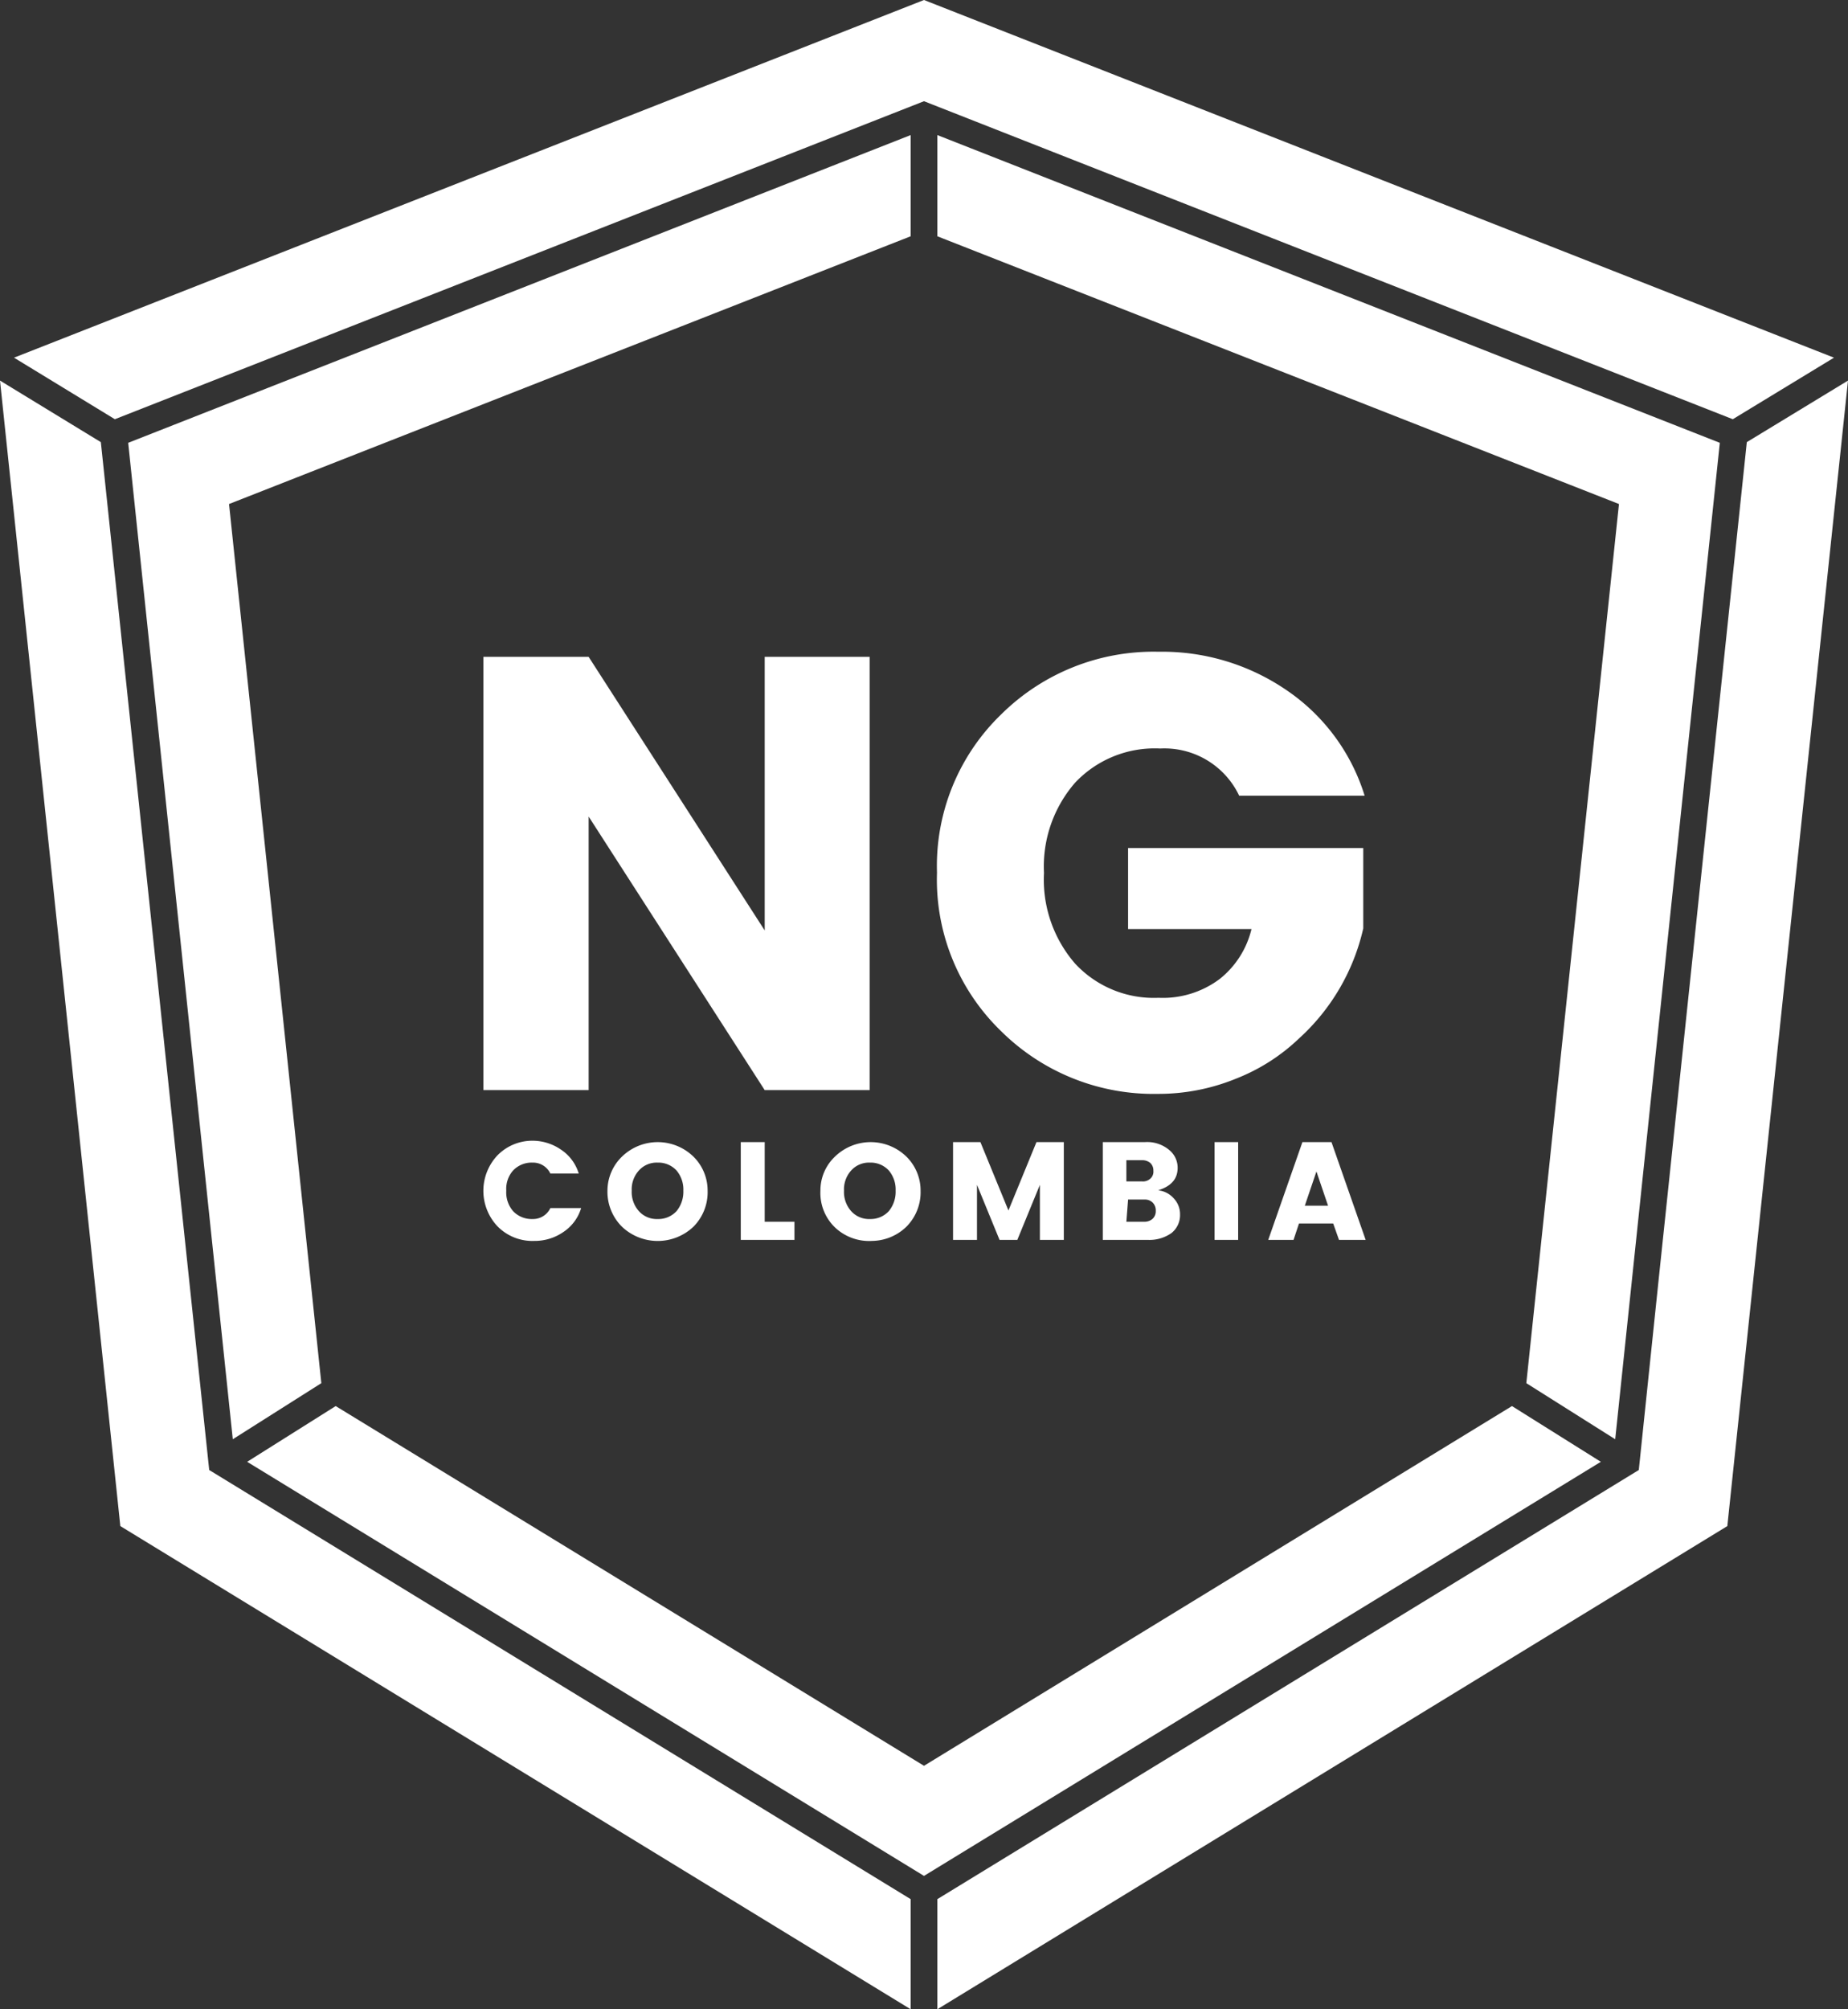 <svg id="Capa_1" data-name="Capa 1" xmlns="http://www.w3.org/2000/svg" viewBox="0 0 54.06 58.76"><rect x="0" y="0" width="54.06" height="58.76" fill="#333333" stroke="none"/><defs><style>.cls-1{fill:#fff;}</style></defs><title>LOGO_NG_FOOTER</title><polygon class="cls-1" points="27.03 2.96 50.69 12.26 53.65 10.46 27.03 0 0.41 10.46 3.36 12.26 27.03 2.96"/><polygon class="cls-1" points="5.31 35.32 2.95 12.93 0 11.13 3.52 44.63 26.64 58.76 26.64 55.54 6.12 42.99 5.31 35.32"/><polygon class="cls-1" points="51.1 12.93 48.52 37.43 47.94 42.99 27.42 55.54 27.42 58.76 50.53 44.63 54.06 11.13 51.1 12.93"/><path class="cls-1" d="M22.37,19.21h3.07V31.88H22.37l-5.15-8v8H14.14V19.21h3.08l5.15,8Z"/><path class="cls-1" d="M29.29,30.16a6.16,6.16,0,0,1-1.88-4.64,6.16,6.16,0,0,1,1.88-4.63,6.33,6.33,0,0,1,4.6-1.83,6.44,6.44,0,0,1,3.74,1.12,5.79,5.79,0,0,1,2.29,3.09H36.25a2.42,2.42,0,0,0-2.31-1.38,3.2,3.2,0,0,0-2.49,1,3.73,3.73,0,0,0-.91,2.64,3.74,3.74,0,0,0,.91,2.65,3.14,3.14,0,0,0,2.44,1,2.77,2.77,0,0,0,1.79-.55,2.65,2.65,0,0,0,.93-1.46H33V24.8h6.88v2.35A6.19,6.19,0,0,1,38,30.37a5.64,5.64,0,0,1-1.83,1.17,6,6,0,0,1-2.31.45A6.33,6.33,0,0,1,29.29,30.16Z"/><path class="cls-1" d="M14.56,35.87a1.51,1.51,0,0,1,0-2.09,1.43,1.43,0,0,1,1-.42,1.47,1.47,0,0,1,.85.26,1.28,1.28,0,0,1,.52.7h-.83a.56.56,0,0,0-.52-.32.75.75,0,0,0-.57.23.81.81,0,0,0-.2.59.84.84,0,0,0,.2.6.75.75,0,0,0,.57.23.56.56,0,0,0,.52-.32H17a1.28,1.28,0,0,1-.52.7,1.47,1.47,0,0,1-.85.26A1.43,1.43,0,0,1,14.56,35.87Z"/><path class="cls-1" d="M18.2,35.88a1.44,1.44,0,0,1-.43-1.06,1.39,1.39,0,0,1,.43-1,1.5,1.5,0,0,1,2.08,0,1.39,1.39,0,0,1,.42,1,1.43,1.43,0,0,1-.42,1.06,1.52,1.52,0,0,1-2.08,0Zm1.59-.46a.89.89,0,0,0,.2-.6.86.86,0,0,0-.2-.59.72.72,0,0,0-.55-.23.7.7,0,0,0-.55.23.82.82,0,0,0-.21.59.84.84,0,0,0,.21.6.7.7,0,0,0,.55.23A.72.72,0,0,0,19.79,35.42Z"/><path class="cls-1" d="M21.67,33.4h.7v2.33h.87v.53H21.67Z"/><path class="cls-1" d="M24.41,35.88A1.4,1.4,0,0,1,24,34.82a1.36,1.36,0,0,1,.43-1,1.5,1.5,0,0,1,2.08,0,1.39,1.39,0,0,1,.42,1,1.43,1.43,0,0,1-.42,1.06,1.47,1.47,0,0,1-1,.41A1.45,1.45,0,0,1,24.41,35.88ZM26,35.42a.89.89,0,0,0,.2-.6.86.86,0,0,0-.2-.59.72.72,0,0,0-.55-.23.7.7,0,0,0-.55.23.82.82,0,0,0-.21.59.84.84,0,0,0,.21.6.7.7,0,0,0,.55.23A.72.72,0,0,0,26,35.42Z"/><path class="cls-1" d="M31.12,33.4v2.86h-.7V34.65l-.66,1.61h-.52l-.66-1.61v1.61h-.7V33.4h.8l.82,2,.82-2Z"/><path class="cls-1" d="M32.26,33.4H33.5a1,1,0,0,1,.69.22.67.67,0,0,1,.26.53c0,.33-.19.54-.57.66a.71.71,0,0,1,.46.24.67.67,0,0,1,.18.47.67.67,0,0,1-.25.54,1.12,1.12,0,0,1-.7.2H32.26Zm.69.53v.62h.46a.32.32,0,0,0,.24-.08.27.27,0,0,0,.09-.23.3.3,0,0,0-.09-.23.36.36,0,0,0-.24-.08Zm0,1.8h.53a.36.36,0,0,0,.23-.08.3.3,0,0,0,.1-.24.32.32,0,0,0-.09-.24.32.32,0,0,0-.23-.09H33Z"/><path class="cls-1" d="M35.53,36.26V33.4h.69v2.86Z"/><path class="cls-1" d="M39.17,36.26,39,35.78H38l-.16.48h-.74l1-2.86h.85l1,2.86Zm-1-1h.68l-.34-1Z"/><polygon class="cls-1" points="9.4 40.45 6.7 14.74 26.64 6.91 26.64 3.95 3.75 12.95 6.81 42.09 9.4 40.45"/><polygon class="cls-1" points="27.42 3.95 27.42 6.91 47.36 14.74 44.65 40.45 47.25 42.09 50.31 12.95 27.42 3.95"/><polygon class="cls-1" points="46.83 42.75 44.23 41.12 27.03 51.64 9.82 41.12 7.23 42.75 27.03 54.86 46.83 42.75"/></svg>